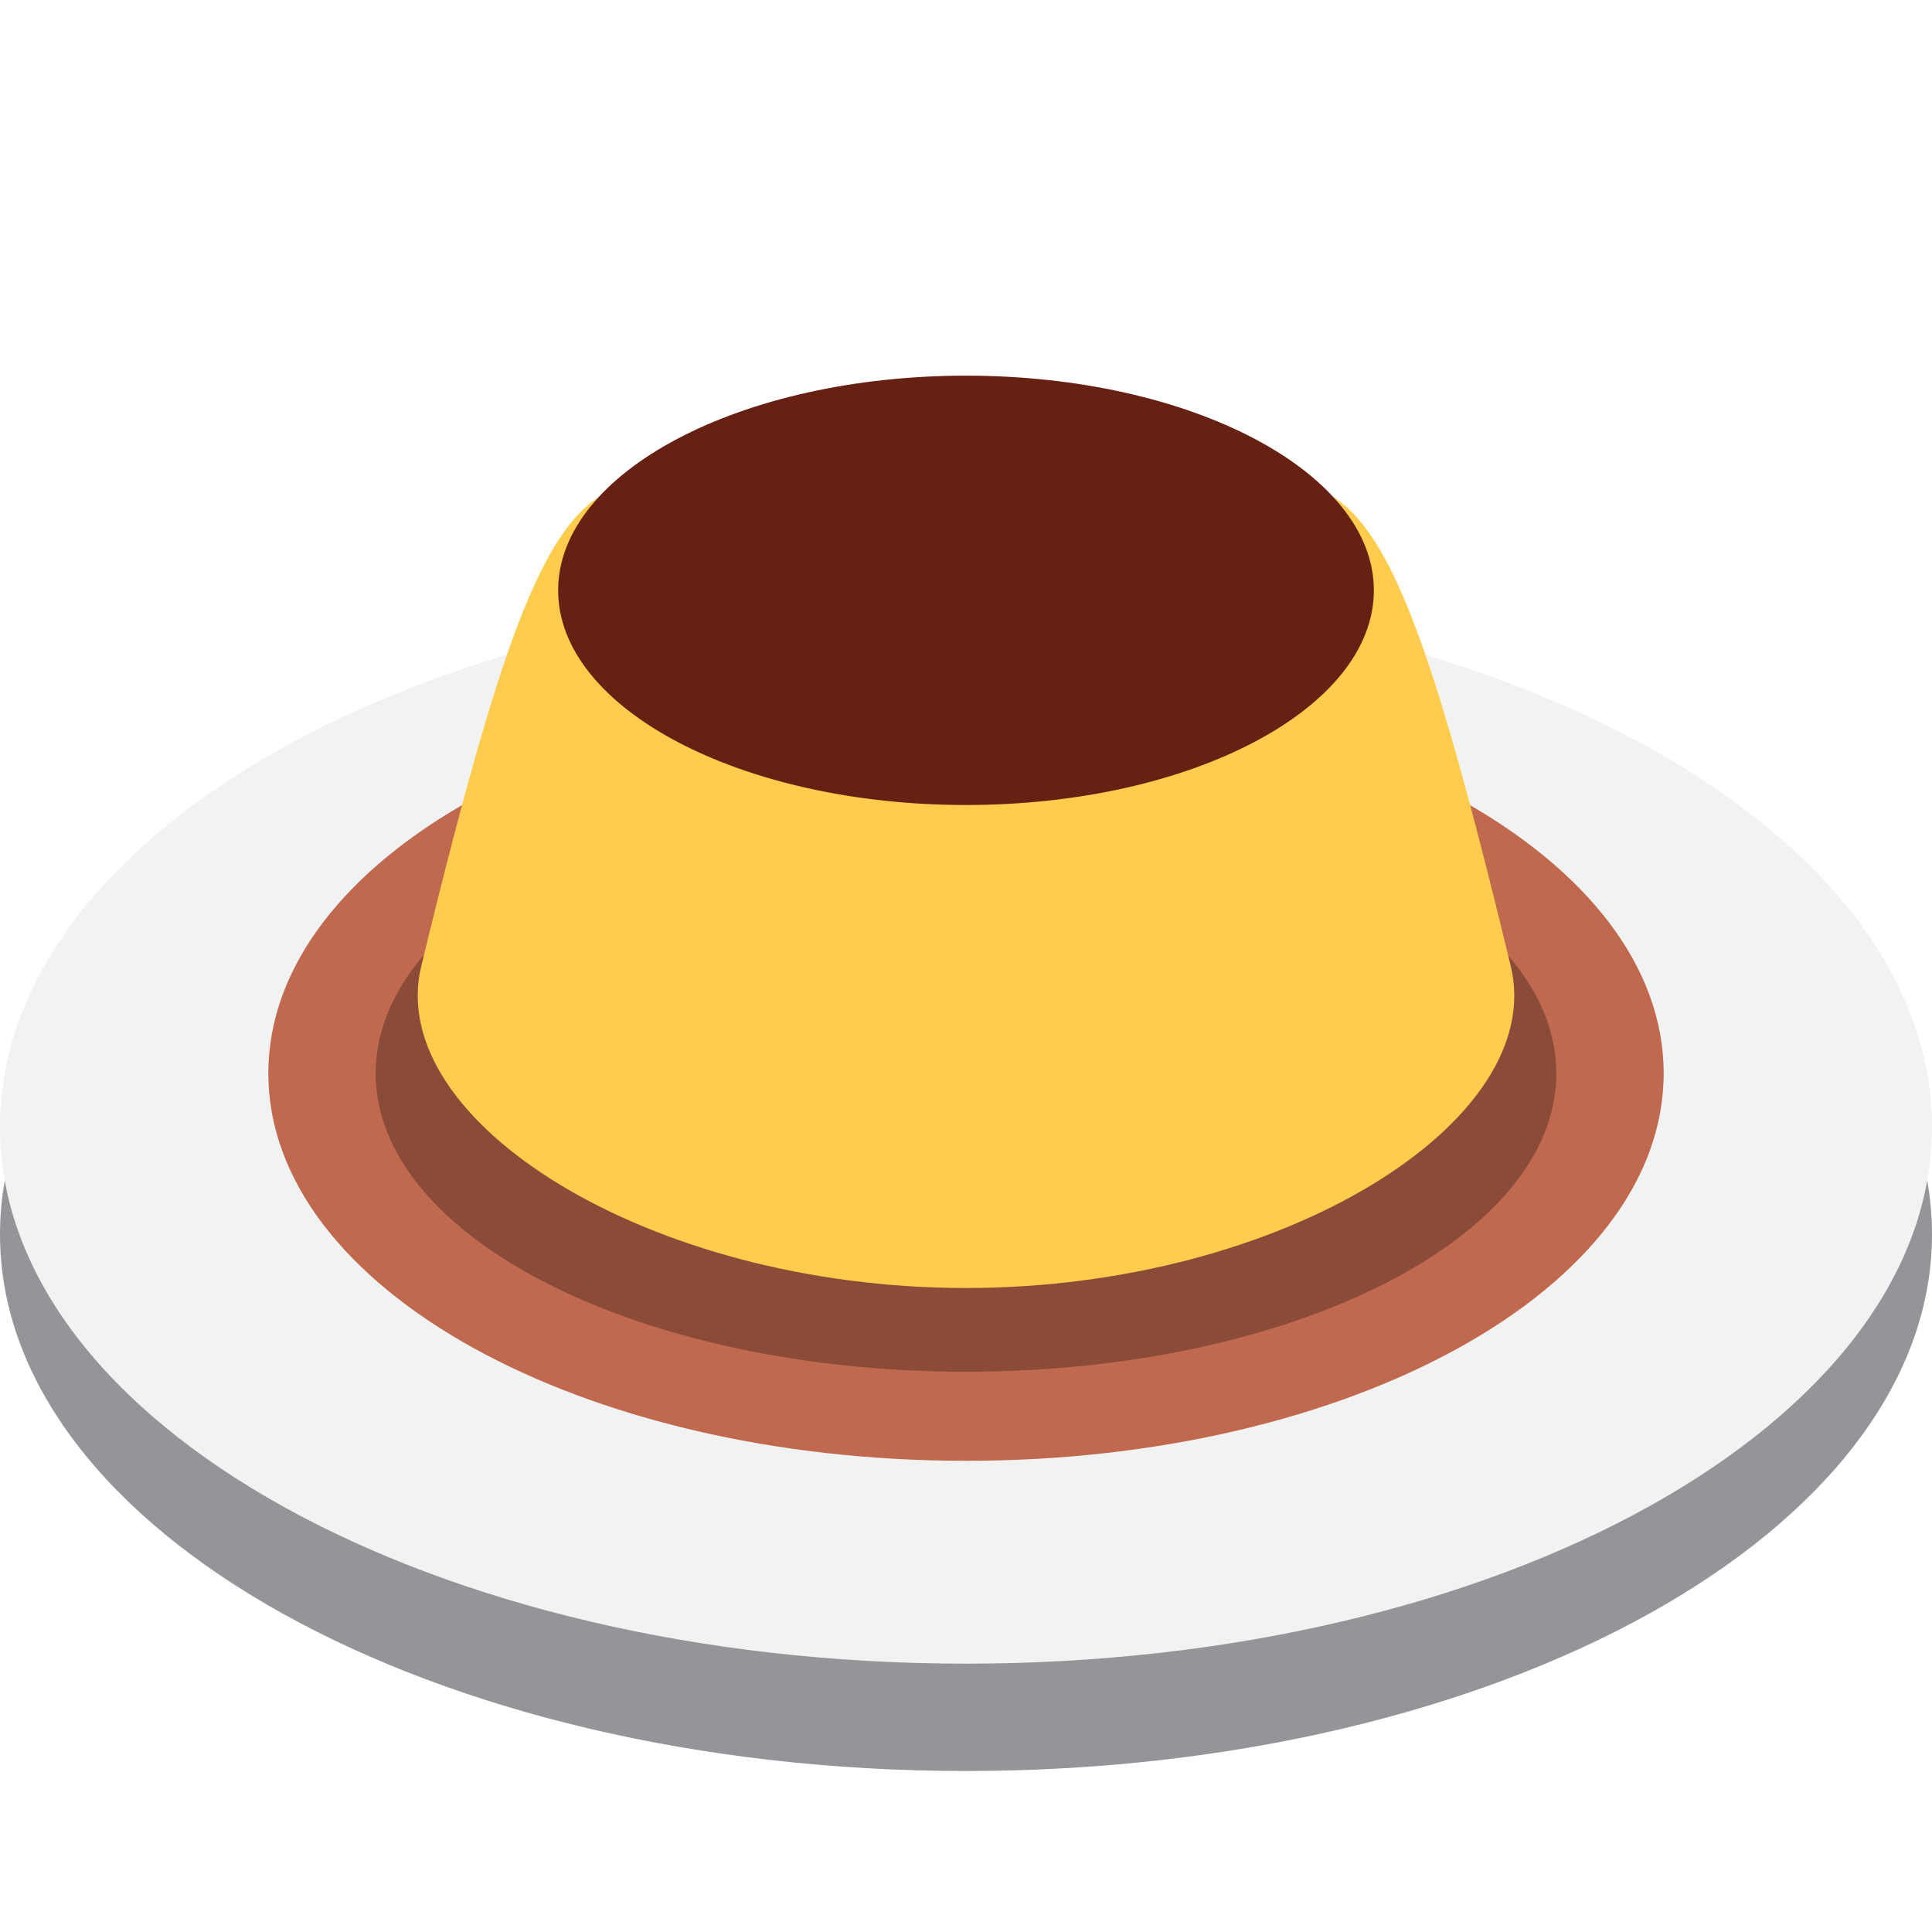 <svg xmlns="http://www.w3.org/2000/svg" viewBox="0 0 45 45" enable-background="new 0 0 45 45"><defs><clipPath id="a"><path d="M0 36h36V0H0v36z"/></clipPath></defs><g><g><g clip-path="url(#a)" transform="matrix(1.25 0 0 -1.25 0 45)"><g><path fill="#939598" d="M36 13c0-5.52-8.06-10-18-10S0 7.48 0 13s8.06 10 18 10 18-4.48 18-10"/></g><g><path fill="#f1f2f2" d="M36 15c0-5.52-8.06-10-18-10S0 9.48 0 15s8.06 10 18 10 18-4.48 18-10"/></g><g><path fill="#c1694f" d="M31 16c0-4-5.82-7.22-13-7.22S5 12 5 16c0 4 5.82 7.22 13 7.22S31 20 31 16"/></g><g><path fill="#8a4b38" d="M29 16c0-3.07-4.93-5.56-11-5.56-6.08 0-11 2.5-11 5.56 0 3.07 4.92 5.56 11 5.56 6.07 0 11-2.5 11-5.56"/></g><g><path fill="#ffcc4d" d="M18 29c3.38 0 4.72-2 5.92-2 1.7 0 2.54-2 4.23-9 .7-2.88-4.23-6-10.15-6S7.15 15.12 7.85 18c1.7 7 2.54 9 4.23 9 1.2 0 2.54 2 5.92 2"/></g><g><path fill="#662113" d="M25.6 25c0-2.2-3.4-4-7.6-4-4.2 0-7.6 1.8-7.6 4s3.4 4 7.6 4c4.2 0 7.6-1.8 7.6-4"/></g></g></g></g></svg>